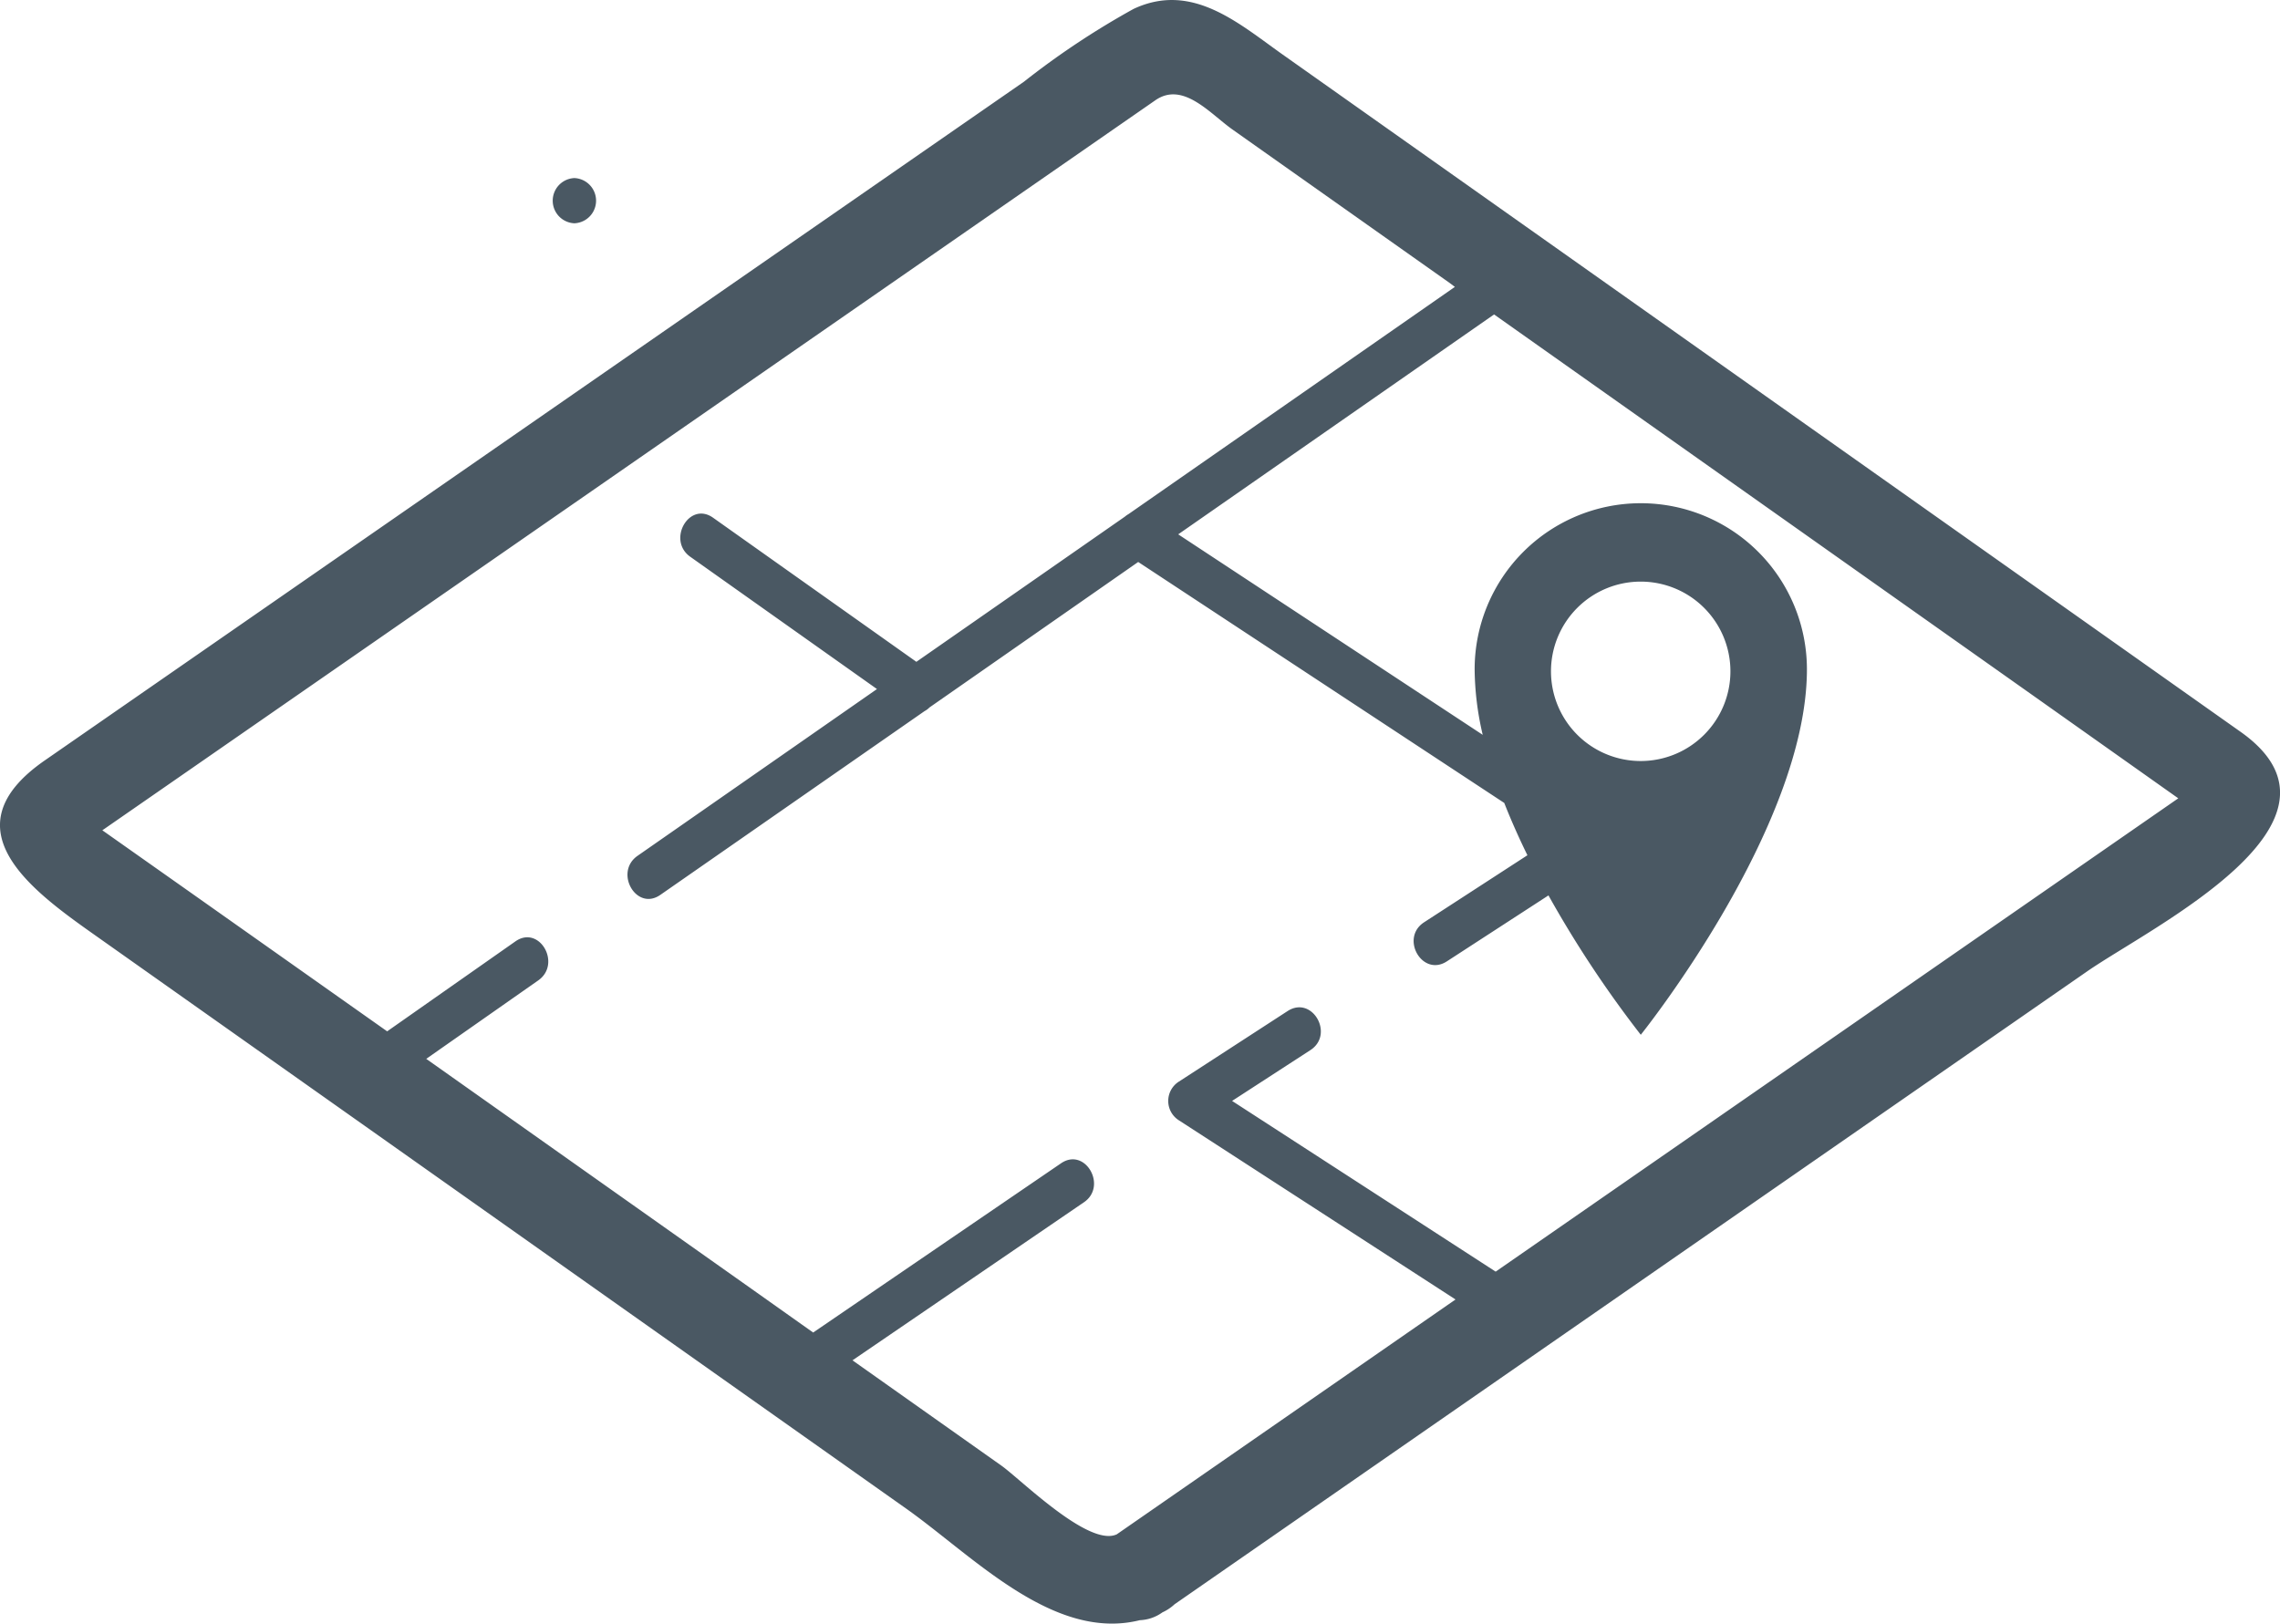 <svg id="icon-locate" xmlns="http://www.w3.org/2000/svg" xmlns:xlink="http://www.w3.org/1999/xlink" width="56.417" height="40.183" viewBox="0 0 56.417 40.183">
  <defs>
    <clipPath id="clip-path">
      <rect id="Rectangle_259" data-name="Rectangle 259" width="56.417" height="40.183" fill="#4a5863"/>
    </clipPath>
  </defs>
  <g id="Group_296" data-name="Group 296" clip-path="url(#clip-path)">
    <path id="Path_632" data-name="Path 632" d="M55.441,18.111,44.677,10.5l-12.9-9.123C30.672.6,29.509-.467,28.047.222a19.955,19.955,0,0,0-2.71,1.8L1.108,18.819c-2.437,1.69-.318,3.223,1.241,4.324L11.765,29.8l10.651,7.531c1.66,1.174,3.647,3.3,5.789,2.766a1.021,1.021,0,0,0,.559-.194,1.113,1.113,0,0,0,.3-.2L51.648,24.038c1.6-1.107,6.945-3.7,3.793-5.927M37.009,31.471l-6.522-4.225,1.939-1.258c.6-.391.043-1.36-.565-.966l-2.684,1.742a.567.567,0,0,0,0,.966l6.839,4.43-8.382,5.812c-.691.325-2.382-1.365-2.855-1.7l-3.685-2.606,5.725-3.91c.592-.4.033-1.375-.565-.966l-6.133,4.188L18.6,31.9l-8.053-5.695,2.771-1.941c.587-.411.028-1.382-.565-.966L9.58,25.524,4.732,22.1l-2.2-1.552.043-.029,1.9-1.317L18.111,9.747,28.589,2.481c.686-.475,1.353.332,1.909.725l5.377,3.8L36,7.1l-8.077,5.624a.542.542,0,0,0-.087.061l-5.161,3.594-5.03-3.566c-.59-.419-1.148.553-.565.966L21.7,17.053,15.776,21.18c-.588.409-.029,1.381.565.966L22.876,17.6A.5.5,0,0,0,23,17.508l5.164-3.6,9.058,5.964c.173.44.367.873.573,1.294l-2.558,1.66c-.6.391-.043,1.361.565.966l2.514-1.632A27.43,27.43,0,0,0,40.6,25.609s4.111-5.119,4.111-9.044a4.111,4.111,0,1,0-8.222,0,7.281,7.281,0,0,0,.2,1.621l-7.535-4.962L36.97,7.782l13.208,9.34L53.9,19.757l-.779.54L37.009,31.471m1.369-14.857a2.22,2.22,0,1,1,2.22,2.22,2.22,2.22,0,0,1-2.22-2.22" transform="translate(0 0)" fill="#4a5863"/>
    <path id="Path_633" data-name="Path 633" d="M37.184,12.931a.56.56,0,0,0,0-1.119.56.56,0,0,0,0,1.119" transform="translate(-22.971 -7.405)" fill="#4a5863"/>
  </g>
</svg>
